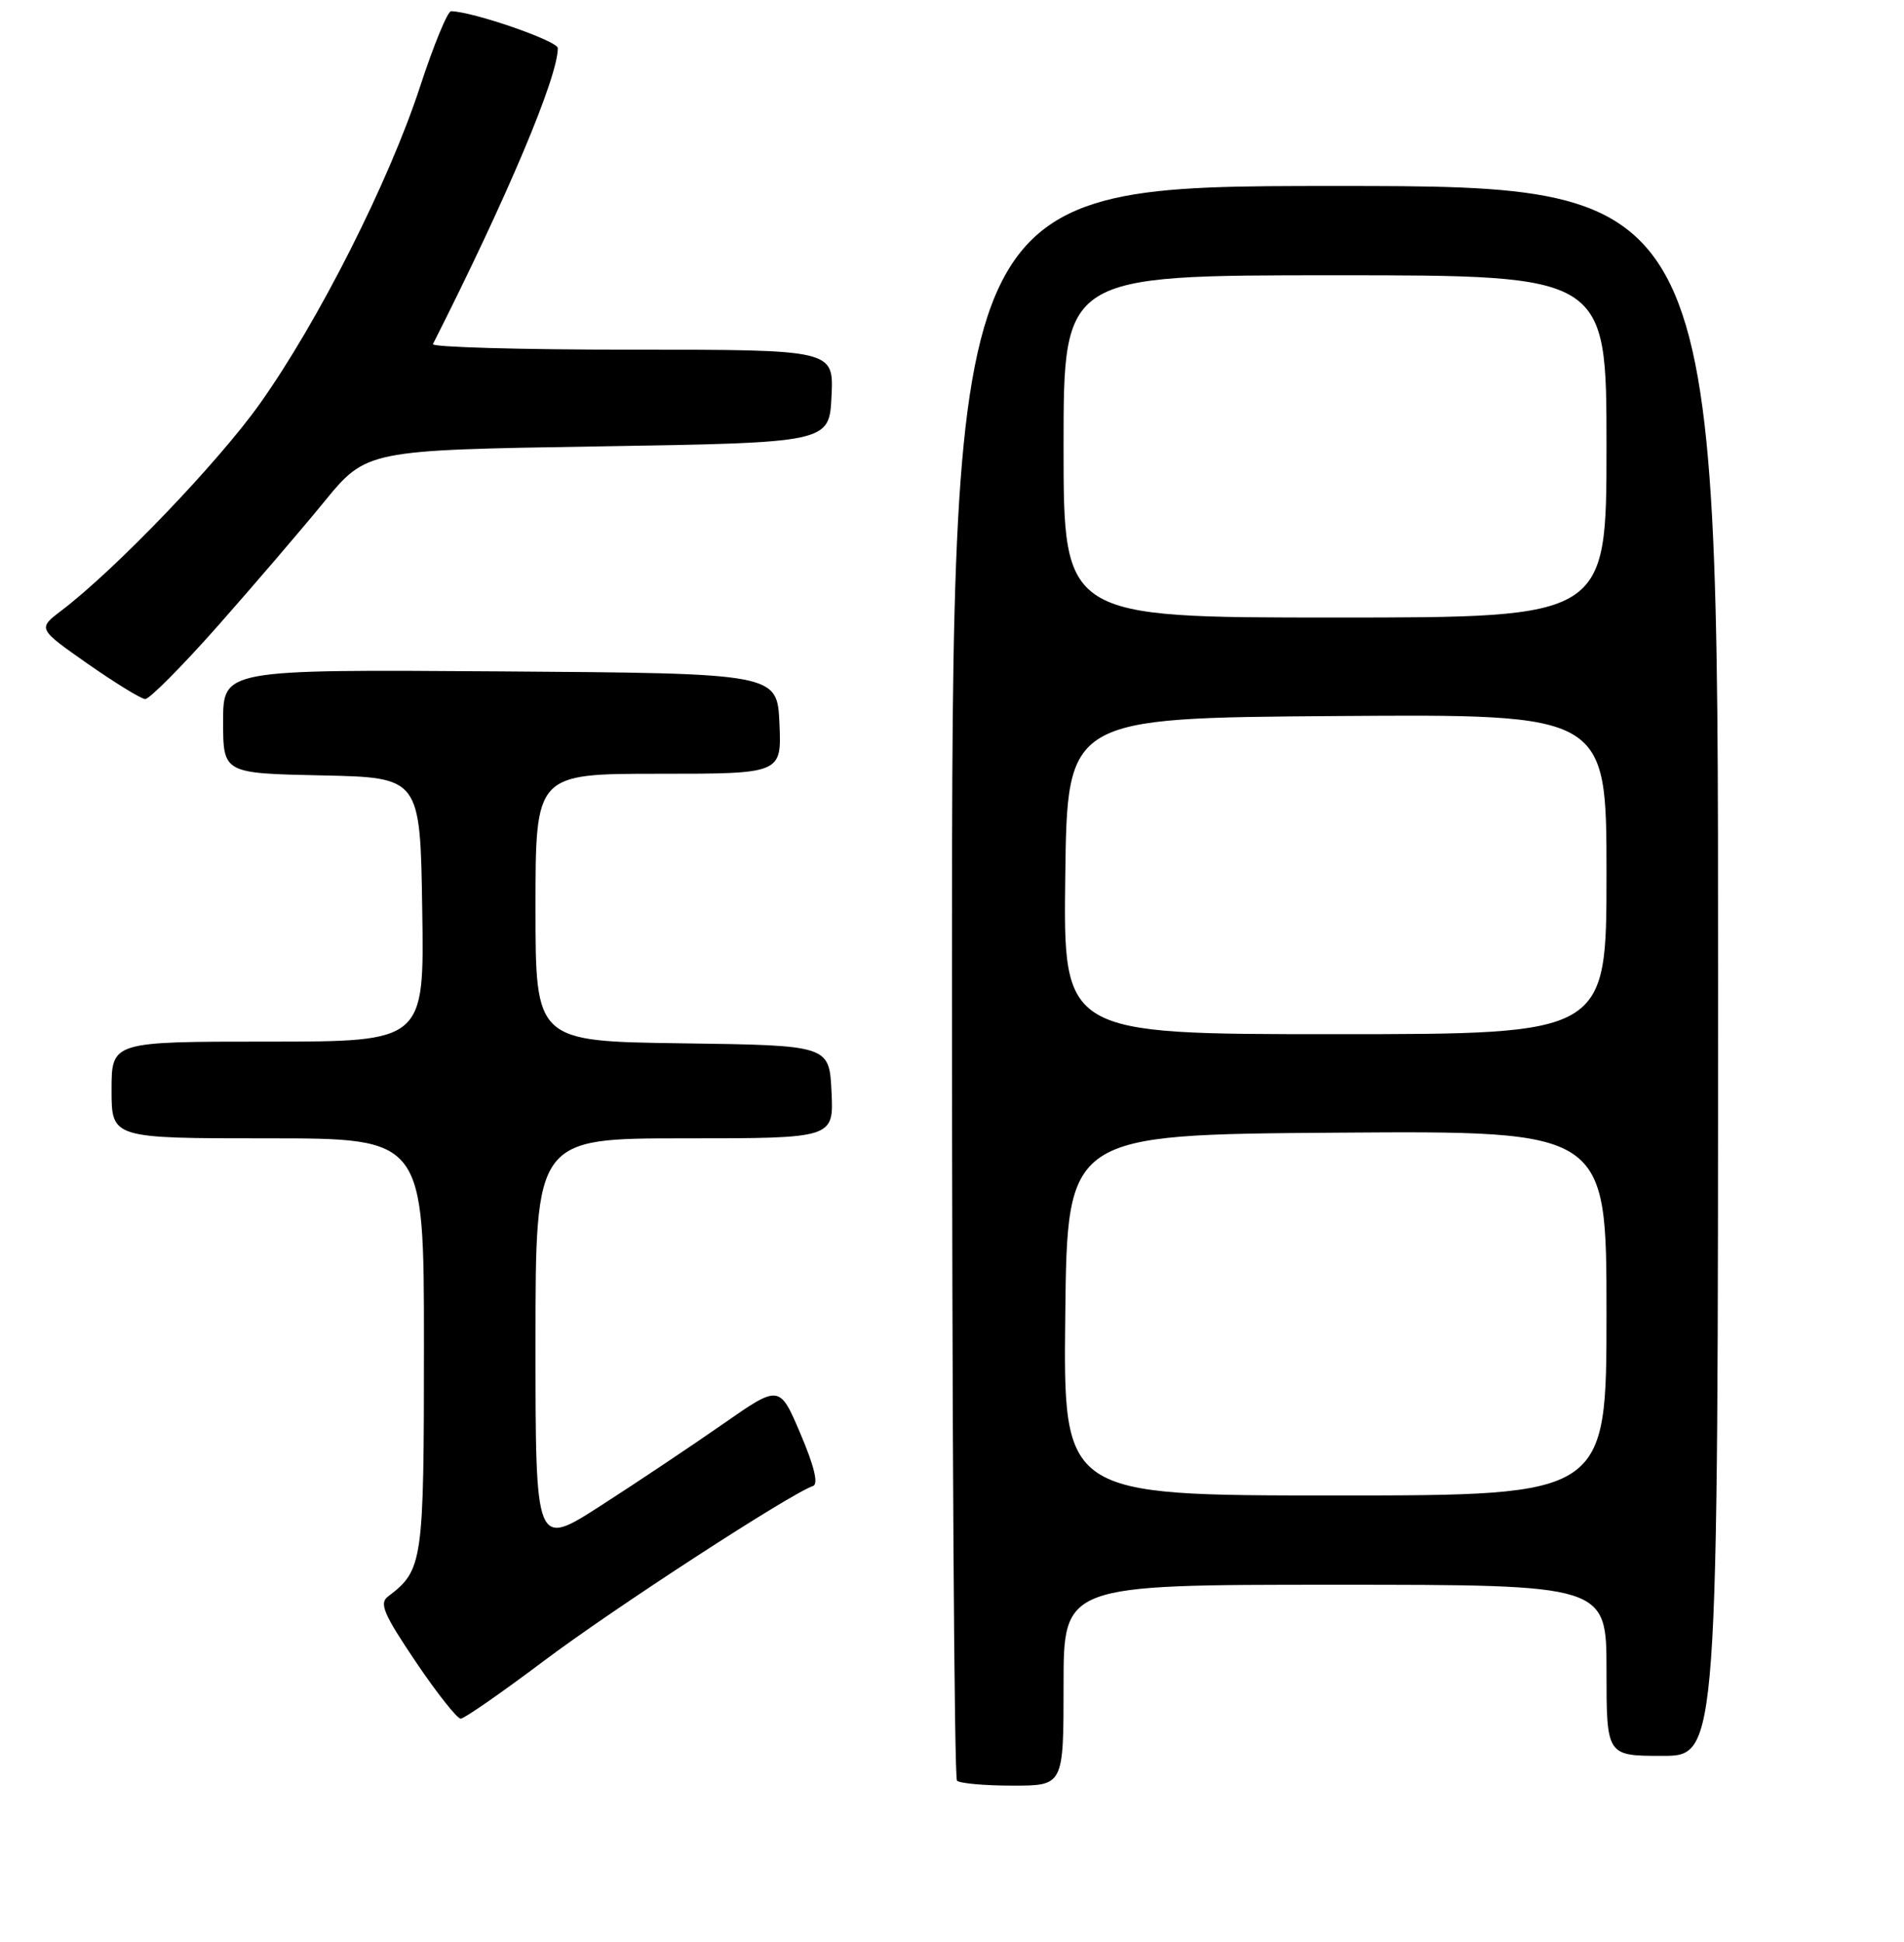 <?xml version="1.0" encoding="UTF-8" standalone="no"?>
<!DOCTYPE svg PUBLIC "-//W3C//DTD SVG 1.1//EN" "http://www.w3.org/Graphics/SVG/1.1/DTD/svg11.dtd" >
<svg xmlns="http://www.w3.org/2000/svg" xmlns:xlink="http://www.w3.org/1999/xlink" version="1.1" viewBox="0 0 256 261">
 <g >
 <path fill="currentColor"
d=" M 143.00 226.50 C 143.00 213.00 143.00 213.00 179.50 213.00 C 216.00 213.00 216.00 213.00 216.00 224.50 C 216.00 236.00 216.00 236.00 223.50 236.00 C 231.00 236.00 231.00 236.00 231.00 130.50 C 231.00 25.00 231.00 25.00 179.50 25.00 C 128.00 25.00 128.00 25.00 128.00 131.83 C 128.00 190.59 128.30 238.97 128.67 239.33 C 129.03 239.70 132.41 240.00 136.17 240.00 C 143.00 240.00 143.00 240.00 143.00 226.50 Z  M 73.19 223.19 C 82.40 216.26 106.30 200.73 109.31 199.73 C 110.06 199.48 109.49 197.09 107.63 192.72 C 104.81 186.09 104.81 186.09 97.16 191.43 C 92.95 194.36 85.56 199.30 80.75 202.39 C 72.00 208.01 72.00 208.01 72.00 180.51 C 72.00 153.00 72.00 153.00 92.05 153.00 C 112.10 153.00 112.10 153.00 111.80 146.75 C 111.50 140.50 111.50 140.50 91.75 140.23 C 72.00 139.96 72.00 139.96 72.00 121.98 C 72.00 104.00 72.00 104.00 88.55 104.00 C 105.09 104.00 105.09 104.00 104.80 97.25 C 104.50 90.50 104.50 90.50 67.25 90.24 C 30.00 89.98 30.00 89.98 30.00 96.96 C 30.00 103.94 30.00 103.94 43.25 104.22 C 56.50 104.50 56.50 104.50 56.77 122.25 C 57.05 140.00 57.05 140.00 36.02 140.00 C 15.00 140.00 15.00 140.00 15.00 146.50 C 15.00 153.00 15.00 153.00 36.00 153.00 C 57.00 153.00 57.00 153.00 57.00 180.78 C 57.00 210.09 56.87 211.02 52.16 214.59 C 50.96 215.49 51.59 216.96 55.89 223.34 C 58.73 227.55 61.46 231.00 61.94 231.00 C 62.42 231.00 67.48 227.48 73.19 223.19 Z  M 29.18 84.25 C 33.92 78.89 40.39 71.35 43.54 67.50 C 49.27 60.50 49.27 60.50 80.39 60.00 C 111.50 59.50 111.50 59.50 111.80 53.25 C 112.10 47.00 112.10 47.00 84.96 47.00 C 70.04 47.00 58.00 46.66 58.21 46.25 C 68.21 26.48 75.00 10.38 75.00 6.47 C 75.00 5.50 63.54 1.54 60.65 1.51 C 60.18 1.50 58.29 6.10 56.45 11.73 C 52.28 24.46 42.79 43.23 34.92 54.29 C 29.32 62.16 15.55 76.52 8.28 82.05 C 5.06 84.50 5.06 84.50 11.78 89.21 C 15.48 91.79 18.96 93.93 19.52 93.96 C 20.08 93.98 24.43 89.61 29.18 84.25 Z  M 143.23 176.75 C 143.50 152.50 143.50 152.50 179.75 152.24 C 216.00 151.98 216.00 151.98 216.00 176.49 C 216.00 201.00 216.00 201.00 179.48 201.00 C 142.96 201.00 142.96 201.00 143.23 176.75 Z  M 143.23 117.75 C 143.50 96.50 143.50 96.50 179.75 96.24 C 216.00 95.98 216.00 95.98 216.00 117.49 C 216.00 139.00 216.00 139.00 179.48 139.00 C 142.96 139.00 142.96 139.00 143.23 117.75 Z  M 143.00 60.00 C 143.00 37.00 143.00 37.00 179.50 37.00 C 216.00 37.00 216.00 37.00 216.00 60.00 C 216.00 83.00 216.00 83.00 179.50 83.00 C 143.00 83.00 143.00 83.00 143.00 60.00 Z "/>
</g>
</svg>